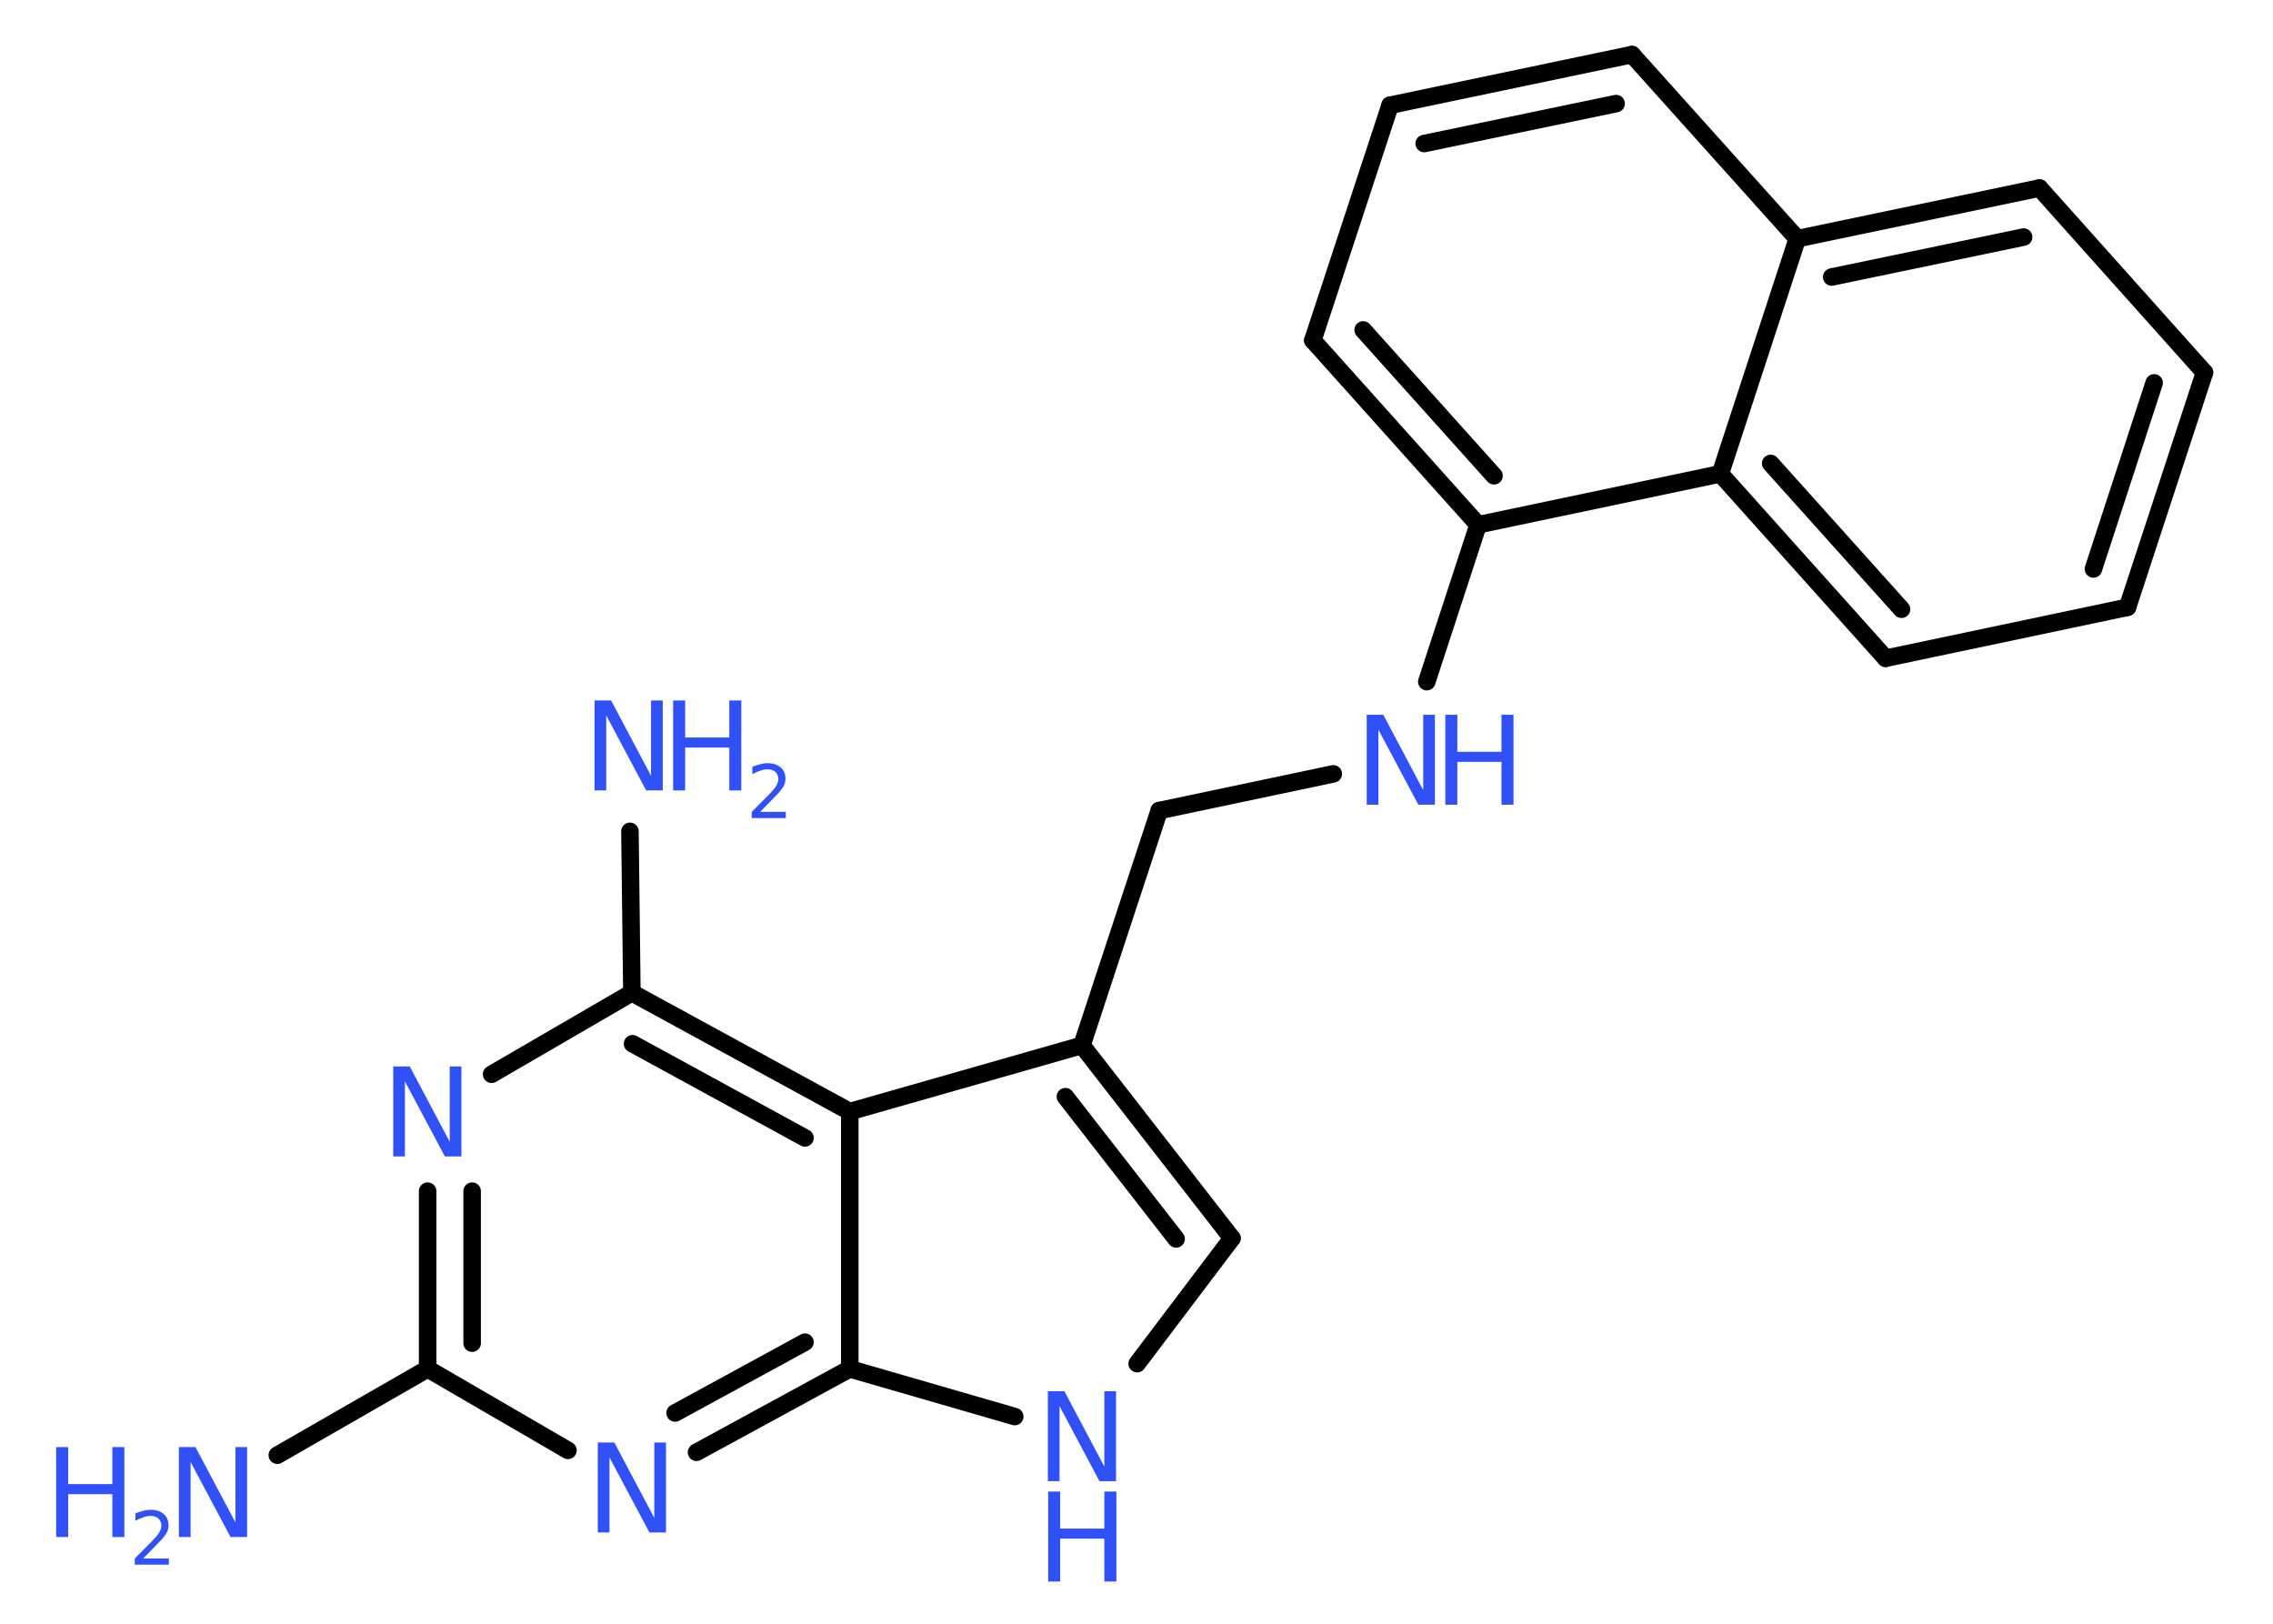 <?xml version='1.0' encoding='UTF-8'?>
<!DOCTYPE svg PUBLIC "-//W3C//DTD SVG 1.1//EN" "http://www.w3.org/Graphics/SVG/1.1/DTD/svg11.dtd">
<svg version='1.2' xmlns='http://www.w3.org/2000/svg' xmlns:xlink='http://www.w3.org/1999/xlink' width='70.0mm' height='50.0mm' viewBox='0 0 70.0 50.0'>
  <desc>Generated by the Chemistry Development Kit (http://github.com/cdk)</desc>
  <g stroke-linecap='round' stroke-linejoin='round' stroke='#000000' stroke-width='.54' fill='#3050F8'>
    <rect x='.0' y='.0' width='70.0' height='50.0' fill='#FFFFFF' stroke='none'/>
    <g id='mol1' class='mol'>
      <line id='mol1bnd1' class='bond' x1='8.54' y1='44.81' x2='13.17' y2='42.15'/>
      <g id='mol1bnd2' class='bond'>
        <line x1='13.17' y1='36.68' x2='13.17' y2='42.15'/>
        <line x1='14.54' y1='36.68' x2='14.54' y2='41.36'/>
      </g>
      <line id='mol1bnd3' class='bond' x1='15.14' y1='33.08' x2='19.46' y2='30.57'/>
      <line id='mol1bnd4' class='bond' x1='19.46' y1='30.57' x2='19.4' y2='25.6'/>
      <g id='mol1bnd5' class='bond'>
        <line x1='26.17' y1='34.23' x2='19.46' y2='30.57'/>
        <line x1='24.79' y1='35.04' x2='19.48' y2='32.14'/>
      </g>
      <line id='mol1bnd6' class='bond' x1='26.17' y1='34.23' x2='33.32' y2='32.19'/>
      <line id='mol1bnd7' class='bond' x1='33.32' y1='32.19' x2='35.7' y2='24.96'/>
      <line id='mol1bnd8' class='bond' x1='35.7' y1='24.96' x2='41.06' y2='23.83'/>
      <line id='mol1bnd9' class='bond' x1='43.94' y1='20.99' x2='45.52' y2='16.16'/>
      <g id='mol1bnd10' class='bond'>
        <line x1='40.43' y1='10.48' x2='45.52' y2='16.16'/>
        <line x1='41.98' y1='10.16' x2='46.01' y2='14.65'/>
      </g>
      <line id='mol1bnd11' class='bond' x1='40.43' y1='10.48' x2='42.81' y2='3.24'/>
      <g id='mol1bnd12' class='bond'>
        <line x1='50.26' y1='1.68' x2='42.81' y2='3.24'/>
        <line x1='49.77' y1='3.19' x2='43.86' y2='4.42'/>
      </g>
      <line id='mol1bnd13' class='bond' x1='50.26' y1='1.68' x2='55.35' y2='7.35'/>
      <g id='mol1bnd14' class='bond'>
        <line x1='62.81' y1='5.79' x2='55.35' y2='7.35'/>
        <line x1='62.32' y1='7.3' x2='56.41' y2='8.53'/>
      </g>
      <line id='mol1bnd15' class='bond' x1='62.81' y1='5.79' x2='67.89' y2='11.47'/>
      <g id='mol1bnd16' class='bond'>
        <line x1='65.52' y1='18.7' x2='67.89' y2='11.47'/>
        <line x1='64.47' y1='17.52' x2='66.34' y2='11.79'/>
      </g>
      <line id='mol1bnd17' class='bond' x1='65.52' y1='18.7' x2='58.07' y2='20.27'/>
      <g id='mol1bnd18' class='bond'>
        <line x1='52.98' y1='14.59' x2='58.07' y2='20.27'/>
        <line x1='54.53' y1='14.27' x2='58.56' y2='18.76'/>
      </g>
      <line id='mol1bnd19' class='bond' x1='45.52' y1='16.16' x2='52.98' y2='14.59'/>
      <line id='mol1bnd20' class='bond' x1='55.35' y1='7.35' x2='52.98' y2='14.59'/>
      <g id='mol1bnd21' class='bond'>
        <line x1='37.94' y1='38.13' x2='33.32' y2='32.19'/>
        <line x1='36.22' y1='38.15' x2='32.81' y2='33.77'/>
      </g>
      <line id='mol1bnd22' class='bond' x1='37.94' y1='38.13' x2='35.02' y2='41.99'/>
      <line id='mol1bnd23' class='bond' x1='31.25' y1='43.62' x2='26.17' y2='42.15'/>
      <line id='mol1bnd24' class='bond' x1='26.17' y1='34.23' x2='26.17' y2='42.15'/>
      <g id='mol1bnd25' class='bond'>
        <line x1='21.45' y1='44.72' x2='26.17' y2='42.15'/>
        <line x1='20.79' y1='43.51' x2='24.79' y2='41.33'/>
      </g>
      <line id='mol1bnd26' class='bond' x1='13.17' y1='42.15' x2='17.49' y2='44.66'/>
      <g id='mol1atm1' class='atom'>
        <path d='M5.52 44.56h.5l1.23 2.32v-2.32h.36v2.77h-.51l-1.23 -2.31v2.31h-.36v-2.77z' stroke='none'/>
        <path d='M1.73 44.56h.37v1.14h1.36v-1.14h.37v2.77h-.37v-1.32h-1.36v1.32h-.37v-2.77z' stroke='none'/>
        <path d='M4.42 47.99h.78v.19h-1.05v-.19q.13 -.13 .35 -.35q.22 -.22 .28 -.29q.11 -.12 .15 -.21q.04 -.08 .04 -.16q.0 -.13 -.09 -.22q-.09 -.08 -.24 -.08q-.11 .0 -.22 .04q-.12 .04 -.25 .11v-.23q.14 -.05 .25 -.08q.12 -.03 .21 -.03q.26 .0 .41 .13q.15 .13 .15 .35q.0 .1 -.04 .19q-.04 .09 -.14 .21q-.03 .03 -.18 .19q-.15 .15 -.42 .43z' stroke='none'/>
      </g>
      <path id='mol1atm3' class='atom' d='M12.12 32.84h.5l1.23 2.32v-2.32h.36v2.77h-.51l-1.23 -2.31v2.31h-.36v-2.77z' stroke='none'/>
      <g id='mol1atm5' class='atom'>
        <path d='M18.32 21.57h.5l1.23 2.32v-2.32h.36v2.77h-.51l-1.23 -2.31v2.31h-.36v-2.77z' stroke='none'/>
        <path d='M20.73 21.57h.37v1.14h1.36v-1.14h.37v2.77h-.37v-1.32h-1.36v1.32h-.37v-2.77z' stroke='none'/>
        <path d='M23.42 25.0h.78v.19h-1.05v-.19q.13 -.13 .35 -.35q.22 -.22 .28 -.29q.11 -.12 .15 -.21q.04 -.08 .04 -.16q.0 -.13 -.09 -.22q-.09 -.08 -.24 -.08q-.11 .0 -.22 .04q-.12 .04 -.25 .11v-.23q.14 -.05 .25 -.08q.12 -.03 .21 -.03q.26 .0 .41 .13q.15 .13 .15 .35q.0 .1 -.04 .19q-.04 .09 -.14 .21q-.03 .03 -.18 .19q-.15 .15 -.42 .43z' stroke='none'/>
      </g>
      <g id='mol1atm9' class='atom'>
        <path d='M42.1 22.01h.5l1.23 2.32v-2.32h.36v2.77h-.51l-1.23 -2.31v2.31h-.36v-2.77z' stroke='none'/>
        <path d='M44.51 22.01h.37v1.14h1.36v-1.14h.37v2.77h-.37v-1.32h-1.36v1.32h-.37v-2.77z' stroke='none'/>
      </g>
      <g id='mol1atm21' class='atom'>
        <path d='M32.28 42.84h.5l1.23 2.32v-2.32h.36v2.77h-.51l-1.23 -2.31v2.31h-.36v-2.77z' stroke='none'/>
        <path d='M32.28 45.93h.37v1.14h1.36v-1.14h.37v2.77h-.37v-1.32h-1.36v1.32h-.37v-2.77z' stroke='none'/>
      </g>
      <path id='mol1atm23' class='atom' d='M18.42 44.42h.5l1.23 2.32v-2.32h.36v2.77h-.51l-1.23 -2.31v2.31h-.36v-2.77z' stroke='none'/>
    </g>
  </g>
</svg>
